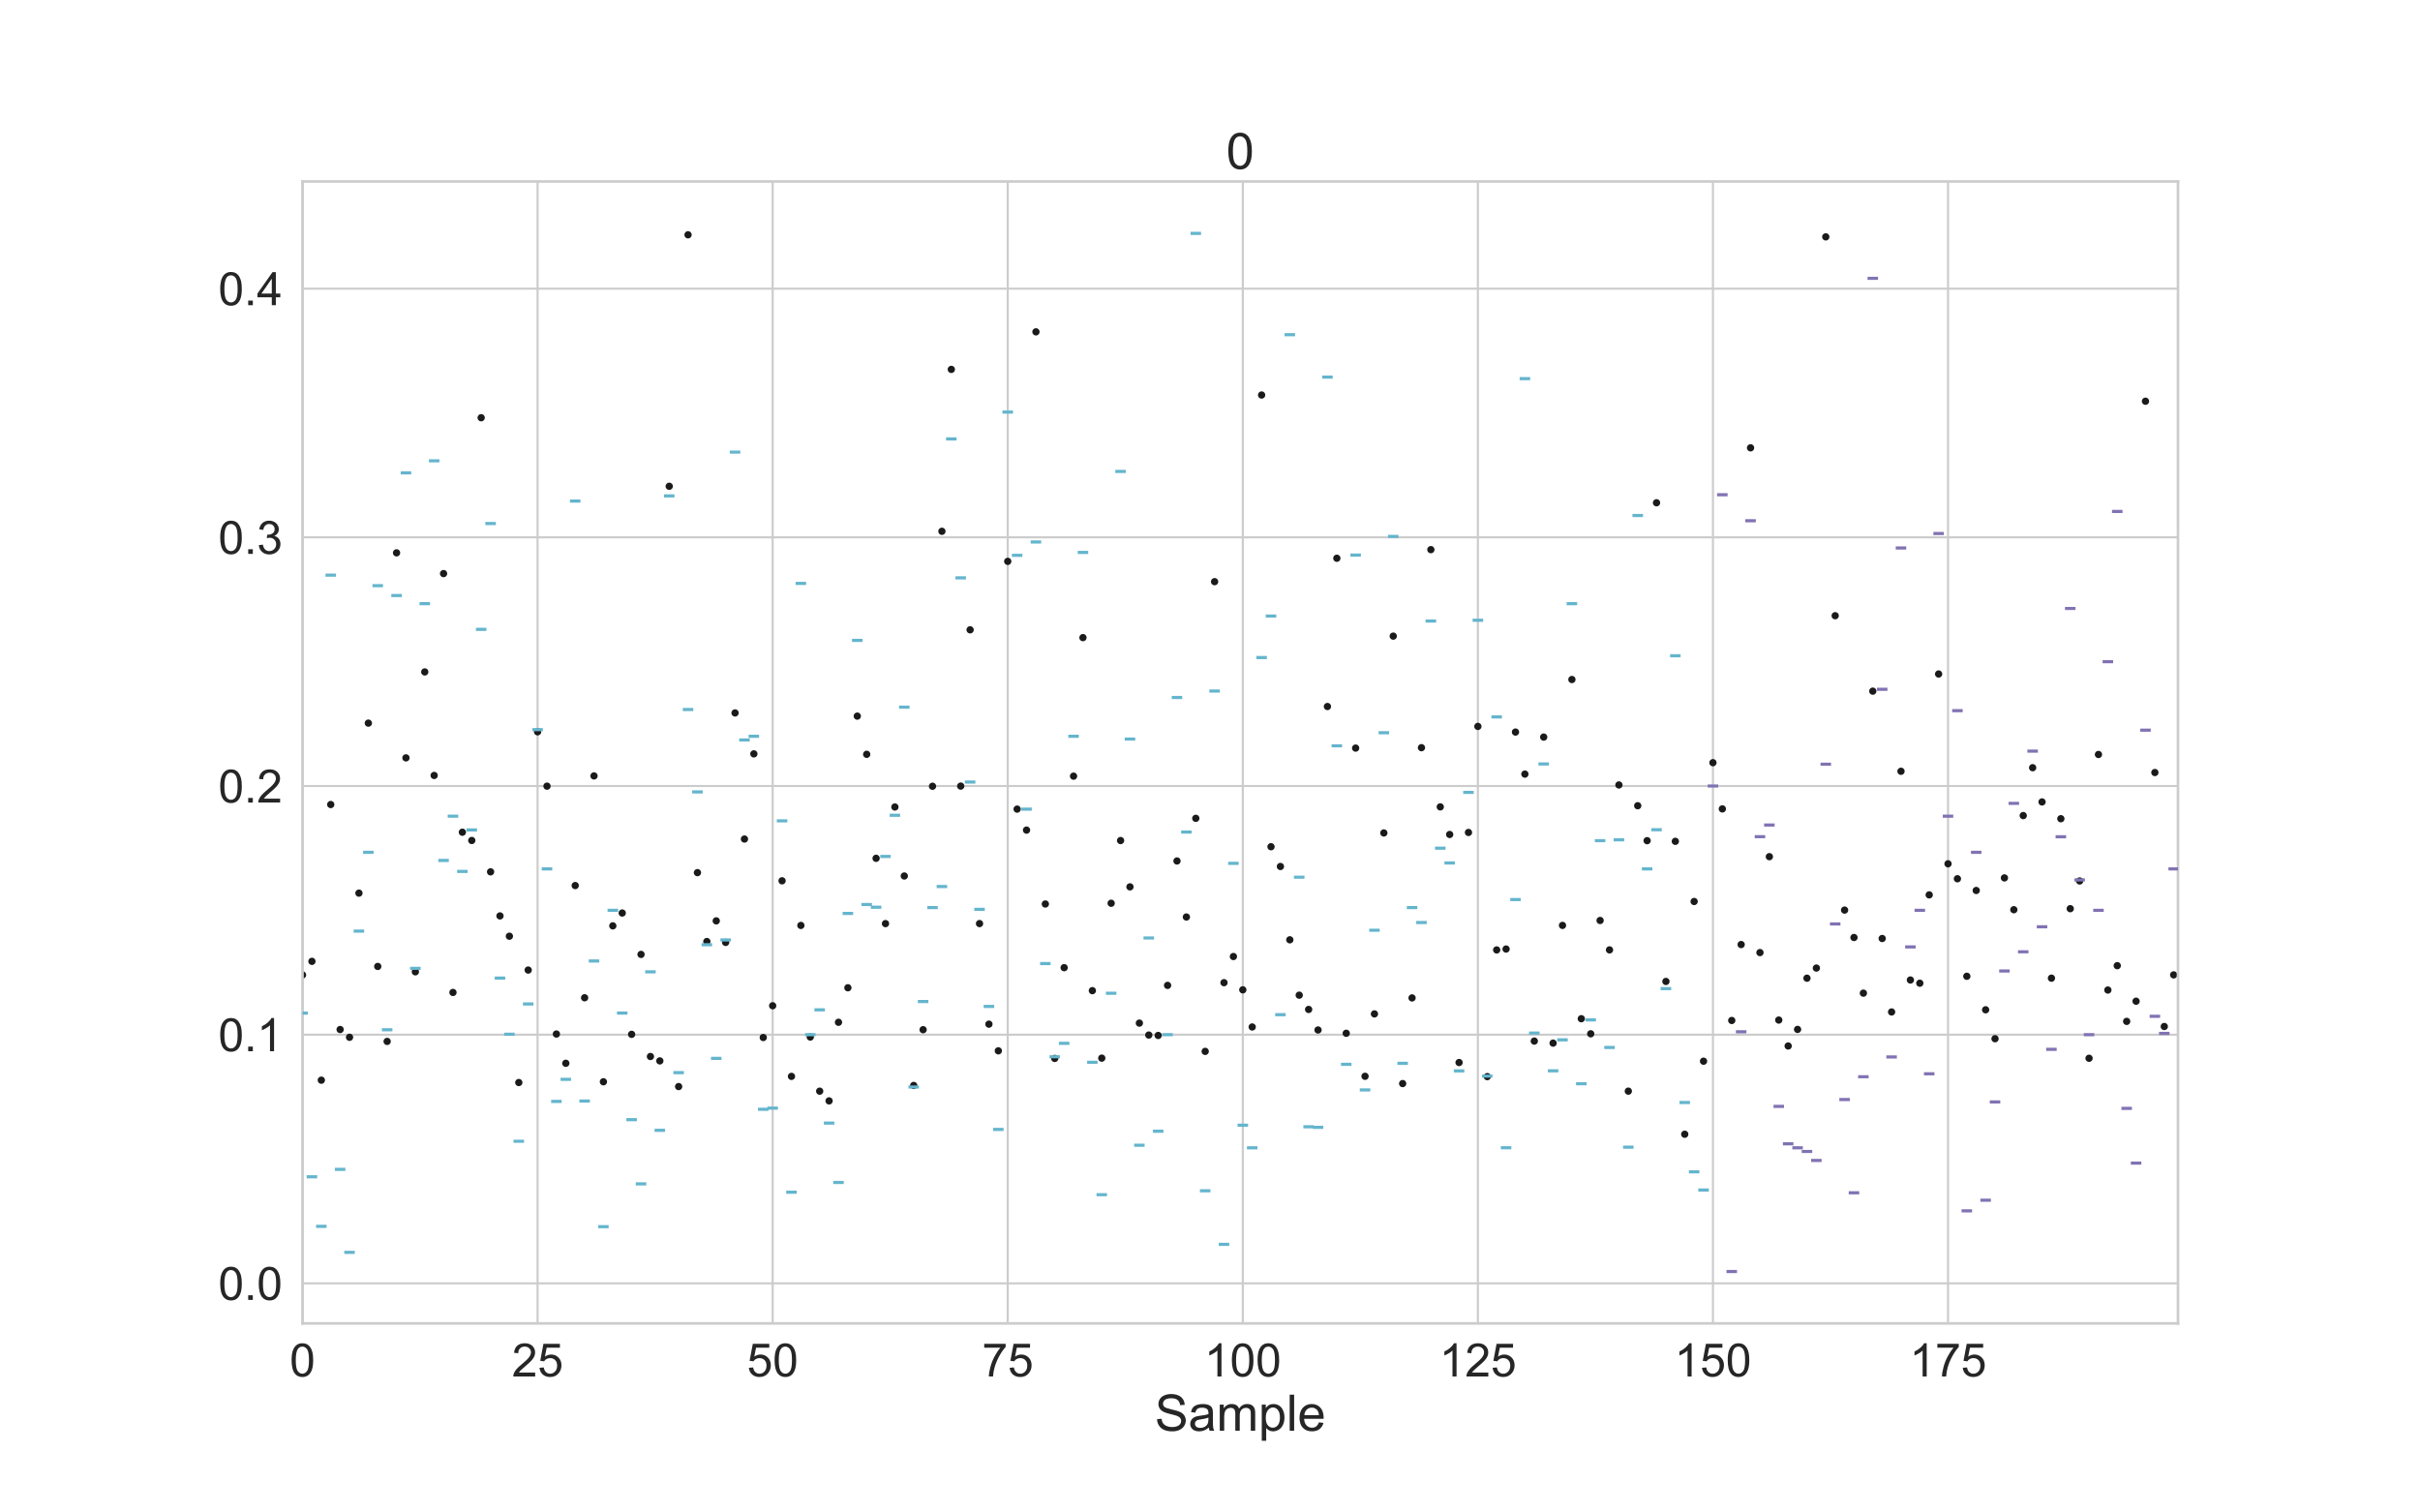<?xml version="1.0" encoding="utf-8" standalone="no"?>
<!DOCTYPE svg PUBLIC "-//W3C//DTD SVG 1.1//EN"
  "http://www.w3.org/Graphics/SVG/1.1/DTD/svg11.dtd">
<!-- Created with matplotlib (https://matplotlib.org/) -->
<svg height="720pt" version="1.1" viewBox="0 0 1152 720" width="1152pt" xmlns="http://www.w3.org/2000/svg" xmlns:xlink="http://www.w3.org/1999/xlink">
 <defs>
  <style type="text/css">
*{stroke-linecap:butt;stroke-linejoin:round;}
  </style>
 </defs>
 <g id="figure_1">
  <g id="patch_1">
   <path d="M 0 720 
L 1152 720 
L 1152 0 
L 0 0 
z
" style="fill:#ffffff;"/>
  </g>
  <g id="axes_1">
   <g id="patch_2">
    <path d="M 144 630 
L 1036.8 630 
L 1036.8 86.4 
L 144 86.4 
z
" style="fill:#ffffff;"/>
   </g>
   <g id="matplotlib.axis_1">
    <g id="xtick_1">
     <g id="line2d_1">
      <path clip-path="url(#pdba4b8b836)" d="M 144.013 630 
L 144.013 86.4 
" style="fill:none;stroke:#cccccc;stroke-linecap:round;"/>
     </g>
     <g id="text_1">
      <!-- 0 -->
      <defs>
       <path d="M 4.156 35.297 
Q 4.156 48 6.766 55.734 
Q 9.375 63.484 14.516 67.672 
Q 19.672 71.875 27.484 71.875 
Q 33.25 71.875 37.594 69.547 
Q 41.938 67.234 44.766 62.859 
Q 47.609 58.5 49.219 52.219 
Q 50.828 45.953 50.828 35.297 
Q 50.828 22.703 48.234 14.969 
Q 45.656 7.234 40.5 3 
Q 35.359 -1.219 27.484 -1.219 
Q 17.141 -1.219 11.234 6.203 
Q 4.156 15.141 4.156 35.297 
z
M 13.188 35.297 
Q 13.188 17.672 17.312 11.828 
Q 21.438 6 27.484 6 
Q 33.547 6 37.672 11.859 
Q 41.797 17.719 41.797 35.297 
Q 41.797 52.984 37.672 58.781 
Q 33.547 64.594 27.391 64.594 
Q 21.344 64.594 17.719 59.469 
Q 13.188 52.938 13.188 35.297 
z
" id="ArialMT-48"/>
      </defs>
      <g style="fill:#262626;" transform="translate(137.896 655.247)scale(0.22 -0.22)">
       <use xlink:href="#ArialMT-48"/>
      </g>
     </g>
    </g>
    <g id="xtick_2">
     <g id="line2d_2">
      <path clip-path="url(#pdba4b8b836)" d="M 255.914 630 
L 255.914 86.4 
" style="fill:none;stroke:#cccccc;stroke-linecap:round;"/>
     </g>
     <g id="text_2">
      <!-- 25 -->
      <defs>
       <path d="M 50.344 8.453 
L 50.344 0 
L 3.031 0 
Q 2.938 3.172 4.047 6.109 
Q 5.859 10.938 9.828 15.625 
Q 13.812 20.312 21.344 26.469 
Q 33.016 36.031 37.109 41.625 
Q 41.219 47.219 41.219 52.203 
Q 41.219 57.422 37.469 61 
Q 33.734 64.594 27.734 64.594 
Q 21.391 64.594 17.578 60.781 
Q 13.766 56.984 13.719 50.25 
L 4.688 51.172 
Q 5.609 61.281 11.656 66.578 
Q 17.719 71.875 27.938 71.875 
Q 38.234 71.875 44.234 66.156 
Q 50.25 60.453 50.25 52 
Q 50.25 47.703 48.484 43.547 
Q 46.734 39.406 42.656 34.812 
Q 38.578 30.219 29.109 22.219 
Q 21.188 15.578 18.938 13.203 
Q 16.703 10.844 15.234 8.453 
z
" id="ArialMT-50"/>
       <path d="M 4.156 18.75 
L 13.375 19.531 
Q 14.406 12.797 18.141 9.391 
Q 21.875 6 27.156 6 
Q 33.5 6 37.891 10.781 
Q 42.281 15.578 42.281 23.484 
Q 42.281 31 38.062 35.344 
Q 33.844 39.703 27 39.703 
Q 22.75 39.703 19.328 37.766 
Q 15.922 35.844 13.969 32.766 
L 5.719 33.844 
L 12.641 70.609 
L 48.25 70.609 
L 48.25 62.203 
L 19.672 62.203 
L 15.828 42.969 
Q 22.266 47.469 29.344 47.469 
Q 38.719 47.469 45.156 40.969 
Q 51.609 34.469 51.609 24.266 
Q 51.609 14.547 45.953 7.469 
Q 39.062 -1.219 27.156 -1.219 
Q 17.391 -1.219 11.203 4.25 
Q 5.031 9.719 4.156 18.75 
z
" id="ArialMT-53"/>
      </defs>
      <g style="fill:#262626;" transform="translate(243.68 655.247)scale(0.22 -0.22)">
       <use xlink:href="#ArialMT-50"/>
       <use x="55.615" xlink:href="#ArialMT-53"/>
      </g>
     </g>
    </g>
    <g id="xtick_3">
     <g id="line2d_3">
      <path clip-path="url(#pdba4b8b836)" d="M 367.815 630 
L 367.815 86.4 
" style="fill:none;stroke:#cccccc;stroke-linecap:round;"/>
     </g>
     <g id="text_3">
      <!-- 50 -->
      <g style="fill:#262626;" transform="translate(355.581 655.247)scale(0.22 -0.22)">
       <use xlink:href="#ArialMT-53"/>
       <use x="55.615" xlink:href="#ArialMT-48"/>
      </g>
     </g>
    </g>
    <g id="xtick_4">
     <g id="line2d_4">
      <path clip-path="url(#pdba4b8b836)" d="M 479.716 630 
L 479.716 86.4 
" style="fill:none;stroke:#cccccc;stroke-linecap:round;"/>
     </g>
     <g id="text_4">
      <!-- 75 -->
      <defs>
       <path d="M 4.734 62.203 
L 4.734 70.656 
L 51.078 70.656 
L 51.078 63.812 
Q 44.234 56.547 37.516 44.484 
Q 30.812 32.422 27.156 19.672 
Q 24.516 10.688 23.781 0 
L 14.75 0 
Q 14.891 8.453 18.062 20.406 
Q 21.234 32.375 27.172 43.484 
Q 33.109 54.594 39.797 62.203 
z
" id="ArialMT-55"/>
      </defs>
      <g style="fill:#262626;" transform="translate(467.482 655.247)scale(0.22 -0.22)">
       <use xlink:href="#ArialMT-55"/>
       <use x="55.615" xlink:href="#ArialMT-53"/>
      </g>
     </g>
    </g>
    <g id="xtick_5">
     <g id="line2d_5">
      <path clip-path="url(#pdba4b8b836)" d="M 591.617 630 
L 591.617 86.4 
" style="fill:none;stroke:#cccccc;stroke-linecap:round;"/>
     </g>
     <g id="text_5">
      <!-- 100 -->
      <defs>
       <path d="M 37.25 0 
L 28.469 0 
L 28.469 56 
Q 25.297 52.984 20.141 49.953 
Q 14.984 46.922 10.891 45.406 
L 10.891 53.906 
Q 18.266 57.375 23.781 62.297 
Q 29.297 67.234 31.594 71.875 
L 37.25 71.875 
z
" id="ArialMT-49"/>
      </defs>
      <g style="fill:#262626;" transform="translate(573.266 655.247)scale(0.22 -0.22)">
       <use xlink:href="#ArialMT-49"/>
       <use x="55.615" xlink:href="#ArialMT-48"/>
       <use x="111.23" xlink:href="#ArialMT-48"/>
      </g>
     </g>
    </g>
    <g id="xtick_6">
     <g id="line2d_6">
      <path clip-path="url(#pdba4b8b836)" d="M 703.518 630 
L 703.518 86.4 
" style="fill:none;stroke:#cccccc;stroke-linecap:round;"/>
     </g>
     <g id="text_6">
      <!-- 125 -->
      <g style="fill:#262626;" transform="translate(685.167 655.247)scale(0.22 -0.22)">
       <use xlink:href="#ArialMT-49"/>
       <use x="55.615" xlink:href="#ArialMT-50"/>
       <use x="111.23" xlink:href="#ArialMT-53"/>
      </g>
     </g>
    </g>
    <g id="xtick_7">
     <g id="line2d_7">
      <path clip-path="url(#pdba4b8b836)" d="M 815.419 630 
L 815.419 86.4 
" style="fill:none;stroke:#cccccc;stroke-linecap:round;"/>
     </g>
     <g id="text_7">
      <!-- 150 -->
      <g style="fill:#262626;" transform="translate(797.068 655.247)scale(0.22 -0.22)">
       <use xlink:href="#ArialMT-49"/>
       <use x="55.615" xlink:href="#ArialMT-53"/>
       <use x="111.23" xlink:href="#ArialMT-48"/>
      </g>
     </g>
    </g>
    <g id="xtick_8">
     <g id="line2d_8">
      <path clip-path="url(#pdba4b8b836)" d="M 927.321 630 
L 927.321 86.4 
" style="fill:none;stroke:#cccccc;stroke-linecap:round;"/>
     </g>
     <g id="text_8">
      <!-- 175 -->
      <g style="fill:#262626;" transform="translate(908.969 655.247)scale(0.22 -0.22)">
       <use xlink:href="#ArialMT-49"/>
       <use x="55.615" xlink:href="#ArialMT-55"/>
       <use x="111.23" xlink:href="#ArialMT-53"/>
      </g>
     </g>
    </g>
    <g id="text_9">
     <!-- Sample -->
     <defs>
      <path d="M 4.5 23 
L 13.422 23.781 
Q 14.062 18.406 16.375 14.969 
Q 18.703 11.531 23.578 9.406 
Q 28.469 7.281 34.578 7.281 
Q 39.984 7.281 44.141 8.891 
Q 48.297 10.5 50.312 13.297 
Q 52.344 16.109 52.344 19.438 
Q 52.344 22.797 50.391 25.312 
Q 48.438 27.828 43.953 29.547 
Q 41.062 30.672 31.203 33.031 
Q 21.344 35.406 17.391 37.5 
Q 12.25 40.188 9.734 44.156 
Q 7.234 48.141 7.234 53.078 
Q 7.234 58.5 10.297 63.203 
Q 13.375 67.922 19.281 70.359 
Q 25.203 72.797 32.422 72.797 
Q 40.375 72.797 46.453 70.234 
Q 52.547 67.672 55.812 62.688 
Q 59.078 57.719 59.328 51.422 
L 50.25 50.734 
Q 49.516 57.516 45.281 60.984 
Q 41.062 64.453 32.812 64.453 
Q 24.219 64.453 20.281 61.297 
Q 16.359 58.156 16.359 53.719 
Q 16.359 49.859 19.141 47.359 
Q 21.875 44.875 33.422 42.266 
Q 44.969 39.656 49.266 37.703 
Q 55.516 34.812 58.484 30.391 
Q 61.469 25.984 61.469 20.219 
Q 61.469 14.5 58.203 9.438 
Q 54.938 4.391 48.797 1.578 
Q 42.672 -1.219 35.016 -1.219 
Q 25.297 -1.219 18.719 1.609 
Q 12.156 4.438 8.422 10.125 
Q 4.688 15.828 4.5 23 
z
" id="ArialMT-83"/>
      <path d="M 40.438 6.391 
Q 35.547 2.25 31.031 0.531 
Q 26.516 -1.172 21.344 -1.172 
Q 12.797 -1.172 8.203 3 
Q 3.609 7.172 3.609 13.672 
Q 3.609 17.484 5.344 20.625 
Q 7.078 23.781 9.891 25.688 
Q 12.703 27.594 16.219 28.562 
Q 18.797 29.25 24.031 29.891 
Q 34.672 31.156 39.703 32.906 
Q 39.75 34.719 39.75 35.203 
Q 39.75 40.578 37.25 42.781 
Q 33.891 45.75 27.25 45.75 
Q 21.047 45.75 18.094 43.578 
Q 15.141 41.406 13.719 35.891 
L 5.125 37.062 
Q 6.297 42.578 8.984 45.969 
Q 11.672 49.359 16.75 51.188 
Q 21.828 53.031 28.516 53.031 
Q 35.156 53.031 39.297 51.469 
Q 43.453 49.906 45.406 47.531 
Q 47.359 45.172 48.141 41.547 
Q 48.578 39.312 48.578 33.453 
L 48.578 21.734 
Q 48.578 9.469 49.141 6.219 
Q 49.703 2.984 51.375 0 
L 42.188 0 
Q 40.828 2.734 40.438 6.391 
z
M 39.703 26.031 
Q 34.906 24.078 25.344 22.703 
Q 19.922 21.922 17.672 20.938 
Q 15.438 19.969 14.203 18.094 
Q 12.984 16.219 12.984 13.922 
Q 12.984 10.406 15.641 8.062 
Q 18.312 5.719 23.438 5.719 
Q 28.516 5.719 32.469 7.938 
Q 36.422 10.156 38.281 14.016 
Q 39.703 17 39.703 22.797 
z
" id="ArialMT-97"/>
      <path d="M 6.594 0 
L 6.594 51.859 
L 14.453 51.859 
L 14.453 44.578 
Q 16.891 48.391 20.938 50.703 
Q 25 53.031 30.172 53.031 
Q 35.938 53.031 39.625 50.641 
Q 43.312 48.25 44.828 43.953 
Q 50.984 53.031 60.844 53.031 
Q 68.562 53.031 72.703 48.75 
Q 76.859 44.484 76.859 35.594 
L 76.859 0 
L 68.109 0 
L 68.109 32.672 
Q 68.109 37.938 67.25 40.25 
Q 66.406 42.578 64.156 43.984 
Q 61.922 45.406 58.891 45.406 
Q 53.422 45.406 49.797 41.766 
Q 46.188 38.141 46.188 30.125 
L 46.188 0 
L 37.406 0 
L 37.406 33.688 
Q 37.406 39.547 35.25 42.469 
Q 33.109 45.406 28.219 45.406 
Q 24.516 45.406 21.359 43.453 
Q 18.219 41.5 16.797 37.734 
Q 15.375 33.984 15.375 26.906 
L 15.375 0 
z
" id="ArialMT-109"/>
      <path d="M 6.594 -19.875 
L 6.594 51.859 
L 14.594 51.859 
L 14.594 45.125 
Q 17.438 49.078 21 51.047 
Q 24.562 53.031 29.641 53.031 
Q 36.281 53.031 41.359 49.609 
Q 46.438 46.188 49.016 39.953 
Q 51.609 33.734 51.609 26.312 
Q 51.609 18.359 48.75 11.984 
Q 45.906 5.609 40.453 2.219 
Q 35.016 -1.172 29 -1.172 
Q 24.609 -1.172 21.109 0.688 
Q 17.625 2.547 15.375 5.375 
L 15.375 -19.875 
z
M 14.547 25.641 
Q 14.547 15.625 18.594 10.844 
Q 22.656 6.062 28.422 6.062 
Q 34.281 6.062 38.453 11.016 
Q 42.625 15.969 42.625 26.375 
Q 42.625 36.281 38.547 41.203 
Q 34.469 46.141 28.812 46.141 
Q 23.188 46.141 18.859 40.891 
Q 14.547 35.641 14.547 25.641 
z
" id="ArialMT-112"/>
      <path d="M 6.391 0 
L 6.391 71.578 
L 15.188 71.578 
L 15.188 0 
z
" id="ArialMT-108"/>
      <path d="M 42.094 16.703 
L 51.172 15.578 
Q 49.031 7.625 43.219 3.219 
Q 37.406 -1.172 28.375 -1.172 
Q 17 -1.172 10.328 5.828 
Q 3.656 12.844 3.656 25.484 
Q 3.656 38.578 10.391 45.797 
Q 17.141 53.031 27.875 53.031 
Q 38.281 53.031 44.875 45.953 
Q 51.469 38.875 51.469 26.031 
Q 51.469 25.25 51.422 23.688 
L 12.75 23.688 
Q 13.234 15.141 17.578 10.594 
Q 21.922 6.062 28.422 6.062 
Q 33.25 6.062 36.672 8.594 
Q 40.094 11.141 42.094 16.703 
z
M 13.234 30.906 
L 42.188 30.906 
Q 41.609 37.453 38.875 40.719 
Q 34.672 45.797 27.984 45.797 
Q 21.922 45.797 17.797 41.75 
Q 13.672 37.703 13.234 30.906 
z
" id="ArialMT-101"/>
     </defs>
     <g style="fill:#262626;" transform="translate(549.714 681.091)scale(0.24 -0.24)">
      <use xlink:href="#ArialMT-83"/>
      <use x="66.699" xlink:href="#ArialMT-97"/>
      <use x="122.314" xlink:href="#ArialMT-109"/>
      <use x="205.615" xlink:href="#ArialMT-112"/>
      <use x="261.23" xlink:href="#ArialMT-108"/>
      <use x="283.447" xlink:href="#ArialMT-101"/>
     </g>
    </g>
   </g>
   <g id="matplotlib.axis_2">
    <g id="ytick_1">
     <g id="line2d_9">
      <path clip-path="url(#pdba4b8b836)" d="M 144 610.928 
L 1036.8 610.928 
" style="fill:none;stroke:#cccccc;stroke-linecap:round;"/>
     </g>
     <g id="text_10">
      <!-- 0.0 -->
      <defs>
       <path d="M 9.078 0 
L 9.078 10.016 
L 19.094 10.016 
L 19.094 0 
z
" id="ArialMT-46"/>
      </defs>
      <g style="fill:#262626;" transform="translate(103.92 618.802)scale(0.22 -0.22)">
       <use xlink:href="#ArialMT-48"/>
       <use x="55.615" xlink:href="#ArialMT-46"/>
       <use x="83.398" xlink:href="#ArialMT-48"/>
      </g>
     </g>
    </g>
    <g id="ytick_2">
     <g id="line2d_10">
      <path clip-path="url(#pdba4b8b836)" d="M 144 492.55 
L 1036.8 492.55 
" style="fill:none;stroke:#cccccc;stroke-linecap:round;"/>
     </g>
     <g id="text_11">
      <!-- 0.1 -->
      <g style="fill:#262626;" transform="translate(103.92 500.423)scale(0.22 -0.22)">
       <use xlink:href="#ArialMT-48"/>
       <use x="55.615" xlink:href="#ArialMT-46"/>
       <use x="83.398" xlink:href="#ArialMT-49"/>
      </g>
     </g>
    </g>
    <g id="ytick_3">
     <g id="line2d_11">
      <path clip-path="url(#pdba4b8b836)" d="M 144 374.172 
L 1036.8 374.172 
" style="fill:none;stroke:#cccccc;stroke-linecap:round;"/>
     </g>
     <g id="text_12">
      <!-- 0.2 -->
      <g style="fill:#262626;" transform="translate(103.92 382.045)scale(0.22 -0.22)">
       <use xlink:href="#ArialMT-48"/>
       <use x="55.615" xlink:href="#ArialMT-46"/>
       <use x="83.398" xlink:href="#ArialMT-50"/>
      </g>
     </g>
    </g>
    <g id="ytick_4">
     <g id="line2d_12">
      <path clip-path="url(#pdba4b8b836)" d="M 144 255.794 
L 1036.8 255.794 
" style="fill:none;stroke:#cccccc;stroke-linecap:round;"/>
     </g>
     <g id="text_13">
      <!-- 0.3 -->
      <defs>
       <path d="M 4.203 18.891 
L 12.984 20.062 
Q 14.5 12.594 18.141 9.297 
Q 21.781 6 27 6 
Q 33.203 6 37.469 10.297 
Q 41.75 14.594 41.75 20.953 
Q 41.75 27 37.797 30.922 
Q 33.844 34.859 27.734 34.859 
Q 25.25 34.859 21.531 33.891 
L 22.516 41.609 
Q 23.391 41.5 23.922 41.5 
Q 29.547 41.5 34.031 44.422 
Q 38.531 47.359 38.531 53.469 
Q 38.531 58.297 35.25 61.469 
Q 31.984 64.656 26.812 64.656 
Q 21.688 64.656 18.266 61.422 
Q 14.844 58.203 13.875 51.766 
L 5.078 53.328 
Q 6.688 62.156 12.391 67.016 
Q 18.109 71.875 26.609 71.875 
Q 32.469 71.875 37.391 69.359 
Q 42.328 66.844 44.938 62.5 
Q 47.562 58.156 47.562 53.266 
Q 47.562 48.641 45.062 44.828 
Q 42.578 41.016 37.703 38.766 
Q 44.047 37.312 47.562 32.688 
Q 51.078 28.078 51.078 21.141 
Q 51.078 11.766 44.234 5.25 
Q 37.406 -1.266 26.953 -1.266 
Q 17.531 -1.266 11.297 4.344 
Q 5.078 9.969 4.203 18.891 
z
" id="ArialMT-51"/>
      </defs>
      <g style="fill:#262626;" transform="translate(103.92 263.667)scale(0.22 -0.22)">
       <use xlink:href="#ArialMT-48"/>
       <use x="55.615" xlink:href="#ArialMT-46"/>
       <use x="83.398" xlink:href="#ArialMT-51"/>
      </g>
     </g>
    </g>
    <g id="ytick_5">
     <g id="line2d_13">
      <path clip-path="url(#pdba4b8b836)" d="M 144 137.415 
L 1036.8 137.415 
" style="fill:none;stroke:#cccccc;stroke-linecap:round;"/>
     </g>
     <g id="text_14">
      <!-- 0.4 -->
      <defs>
       <path d="M 32.328 0 
L 32.328 17.141 
L 1.266 17.141 
L 1.266 25.203 
L 33.938 71.578 
L 41.109 71.578 
L 41.109 25.203 
L 50.781 25.203 
L 50.781 17.141 
L 41.109 17.141 
L 41.109 0 
z
M 32.328 25.203 
L 32.328 57.469 
L 9.906 25.203 
z
" id="ArialMT-52"/>
      </defs>
      <g style="fill:#262626;" transform="translate(103.92 145.289)scale(0.22 -0.22)">
       <use xlink:href="#ArialMT-48"/>
       <use x="55.615" xlink:href="#ArialMT-46"/>
       <use x="83.398" xlink:href="#ArialMT-52"/>
      </g>
     </g>
    </g>
   </g>
   <g id="line2d_14">
    <defs>
     <path d="M 0 1.25 
C 0.332 1.25 0.649 1.118 0.884 0.884 
C 1.118 0.649 1.25 0.332 1.25 0 
C 1.25 -0.332 1.118 -0.649 0.884 -0.884 
C 0.649 -1.118 0.332 -1.25 0 -1.25 
C -0.332 -1.25 -0.649 -1.118 -0.884 -0.884 
C -1.118 -0.649 -1.25 -0.332 -1.25 0 
C -1.25 0.332 -1.118 0.649 -0.884 0.884 
C -0.649 1.118 -0.332 1.25 0 1.25 
z
" id="mfeec830538" style="stroke:#1a1a1a;"/>
    </defs>
    <g clip-path="url(#pdba4b8b836)">
     <use style="fill:#1a1a1a;stroke:#1a1a1a;" x="144.013" xlink:href="#mfeec830538" y="464.104"/>
     <use style="fill:#1a1a1a;stroke:#1a1a1a;" x="148.489" xlink:href="#mfeec830538" y="457.636"/>
     <use style="fill:#1a1a1a;stroke:#1a1a1a;" x="152.965" xlink:href="#mfeec830538" y="514.207"/>
     <use style="fill:#1a1a1a;stroke:#1a1a1a;" x="157.441" xlink:href="#mfeec830538" y="382.988"/>
     <use style="fill:#1a1a1a;stroke:#1a1a1a;" x="161.917" xlink:href="#mfeec830538" y="490.092"/>
     <use style="fill:#1a1a1a;stroke:#1a1a1a;" x="166.393" xlink:href="#mfeec830538" y="493.788"/>
     <use style="fill:#1a1a1a;stroke:#1a1a1a;" x="170.869" xlink:href="#mfeec830538" y="425.164"/>
     <use style="fill:#1a1a1a;stroke:#1a1a1a;" x="175.345" xlink:href="#mfeec830538" y="344.239"/>
     <use style="fill:#1a1a1a;stroke:#1a1a1a;" x="179.821" xlink:href="#mfeec830538" y="460.061"/>
     <use style="fill:#1a1a1a;stroke:#1a1a1a;" x="184.297" xlink:href="#mfeec830538" y="495.754"/>
     <use style="fill:#1a1a1a;stroke:#1a1a1a;" x="188.773" xlink:href="#mfeec830538" y="263.175"/>
     <use style="fill:#1a1a1a;stroke:#1a1a1a;" x="193.249" xlink:href="#mfeec830538" y="360.772"/>
     <use style="fill:#1a1a1a;stroke:#1a1a1a;" x="197.725" xlink:href="#mfeec830538" y="462.617"/>
     <use style="fill:#1a1a1a;stroke:#1a1a1a;" x="202.201" xlink:href="#mfeec830538" y="319.862"/>
     <use style="fill:#1a1a1a;stroke:#1a1a1a;" x="206.677" xlink:href="#mfeec830538" y="369.143"/>
     <use style="fill:#1a1a1a;stroke:#1a1a1a;" x="211.153" xlink:href="#mfeec830538" y="273.05"/>
     <use style="fill:#1a1a1a;stroke:#1a1a1a;" x="215.629" xlink:href="#mfeec830538" y="472.445"/>
     <use style="fill:#1a1a1a;stroke:#1a1a1a;" x="220.105" xlink:href="#mfeec830538" y="396.171"/>
     <use style="fill:#1a1a1a;stroke:#1a1a1a;" x="224.581" xlink:href="#mfeec830538" y="400.104"/>
     <use style="fill:#1a1a1a;stroke:#1a1a1a;" x="229.057" xlink:href="#mfeec830538" y="198.858"/>
     <use style="fill:#1a1a1a;stroke:#1a1a1a;" x="233.533" xlink:href="#mfeec830538" y="415.032"/>
     <use style="fill:#1a1a1a;stroke:#1a1a1a;" x="238.009" xlink:href="#mfeec830538" y="436.008"/>
     <use style="fill:#1a1a1a;stroke:#1a1a1a;" x="242.486" xlink:href="#mfeec830538" y="445.668"/>
     <use style="fill:#1a1a1a;stroke:#1a1a1a;" x="246.962" xlink:href="#mfeec830538" y="515.325"/>
     <use style="fill:#1a1a1a;stroke:#1a1a1a;" x="251.438" xlink:href="#mfeec830538" y="461.785"/>
     <use style="fill:#1a1a1a;stroke:#1a1a1a;" x="255.914" xlink:href="#mfeec830538" y="348.372"/>
     <use style="fill:#1a1a1a;stroke:#1a1a1a;" x="260.39" xlink:href="#mfeec830538" y="374.24"/>
     <use style="fill:#1a1a1a;stroke:#1a1a1a;" x="264.866" xlink:href="#mfeec830538" y="492.238"/>
     <use style="fill:#1a1a1a;stroke:#1a1a1a;" x="269.342" xlink:href="#mfeec830538" y="506.162"/>
     <use style="fill:#1a1a1a;stroke:#1a1a1a;" x="273.818" xlink:href="#mfeec830538" y="421.562"/>
     <use style="fill:#1a1a1a;stroke:#1a1a1a;" x="278.294" xlink:href="#mfeec830538" y="474.975"/>
     <use style="fill:#1a1a1a;stroke:#1a1a1a;" x="282.77" xlink:href="#mfeec830538" y="369.369"/>
     <use style="fill:#1a1a1a;stroke:#1a1a1a;" x="287.246" xlink:href="#mfeec830538" y="514.965"/>
     <use style="fill:#1a1a1a;stroke:#1a1a1a;" x="291.722" xlink:href="#mfeec830538" y="440.741"/>
     <use style="fill:#1a1a1a;stroke:#1a1a1a;" x="296.198" xlink:href="#mfeec830538" y="434.633"/>
     <use style="fill:#1a1a1a;stroke:#1a1a1a;" x="300.674" xlink:href="#mfeec830538" y="492.386"/>
     <use style="fill:#1a1a1a;stroke:#1a1a1a;" x="305.15" xlink:href="#mfeec830538" y="454.334"/>
     <use style="fill:#1a1a1a;stroke:#1a1a1a;" x="309.626" xlink:href="#mfeec830538" y="502.932"/>
     <use style="fill:#1a1a1a;stroke:#1a1a1a;" x="314.102" xlink:href="#mfeec830538" y="505.026"/>
     <use style="fill:#1a1a1a;stroke:#1a1a1a;" x="318.578" xlink:href="#mfeec830538" y="231.485"/>
     <use style="fill:#1a1a1a;stroke:#1a1a1a;" x="323.054" xlink:href="#mfeec830538" y="517.25"/>
     <use style="fill:#1a1a1a;stroke:#1a1a1a;" x="327.53" xlink:href="#mfeec830538" y="111.776"/>
     <use style="fill:#1a1a1a;stroke:#1a1a1a;" x="332.006" xlink:href="#mfeec830538" y="415.406"/>
     <use style="fill:#1a1a1a;stroke:#1a1a1a;" x="336.483" xlink:href="#mfeec830538" y="448.204"/>
     <use style="fill:#1a1a1a;stroke:#1a1a1a;" x="340.959" xlink:href="#mfeec830538" y="438.364"/>
     <use style="fill:#1a1a1a;stroke:#1a1a1a;" x="345.435" xlink:href="#mfeec830538" y="448.619"/>
     <use style="fill:#1a1a1a;stroke:#1a1a1a;" x="349.911" xlink:href="#mfeec830538" y="339.387"/>
     <use style="fill:#1a1a1a;stroke:#1a1a1a;" x="354.387" xlink:href="#mfeec830538" y="399.412"/>
     <use style="fill:#1a1a1a;stroke:#1a1a1a;" x="358.863" xlink:href="#mfeec830538" y="358.872"/>
     <use style="fill:#1a1a1a;stroke:#1a1a1a;" x="363.339" xlink:href="#mfeec830538" y="493.899"/>
     <use style="fill:#1a1a1a;stroke:#1a1a1a;" x="367.815" xlink:href="#mfeec830538" y="478.778"/>
     <use style="fill:#1a1a1a;stroke:#1a1a1a;" x="372.291" xlink:href="#mfeec830538" y="419.292"/>
     <use style="fill:#1a1a1a;stroke:#1a1a1a;" x="376.767" xlink:href="#mfeec830538" y="512.399"/>
     <use style="fill:#1a1a1a;stroke:#1a1a1a;" x="381.243" xlink:href="#mfeec830538" y="440.545"/>
     <use style="fill:#1a1a1a;stroke:#1a1a1a;" x="385.719" xlink:href="#mfeec830538" y="493.67"/>
     <use style="fill:#1a1a1a;stroke:#1a1a1a;" x="390.195" xlink:href="#mfeec830538" y="519.432"/>
     <use style="fill:#1a1a1a;stroke:#1a1a1a;" x="394.671" xlink:href="#mfeec830538" y="524.068"/>
     <use style="fill:#1a1a1a;stroke:#1a1a1a;" x="399.147" xlink:href="#mfeec830538" y="486.65"/>
     <use style="fill:#1a1a1a;stroke:#1a1a1a;" x="403.623" xlink:href="#mfeec830538" y="470.216"/>
     <use style="fill:#1a1a1a;stroke:#1a1a1a;" x="408.099" xlink:href="#mfeec830538" y="340.902"/>
     <use style="fill:#1a1a1a;stroke:#1a1a1a;" x="412.575" xlink:href="#mfeec830538" y="359.083"/>
     <use style="fill:#1a1a1a;stroke:#1a1a1a;" x="417.051" xlink:href="#mfeec830538" y="408.581"/>
     <use style="fill:#1a1a1a;stroke:#1a1a1a;" x="421.527" xlink:href="#mfeec830538" y="439.674"/>
     <use style="fill:#1a1a1a;stroke:#1a1a1a;" x="426.003" xlink:href="#mfeec830538" y="384.163"/>
     <use style="fill:#1a1a1a;stroke:#1a1a1a;" x="430.479" xlink:href="#mfeec830538" y="417.006"/>
     <use style="fill:#1a1a1a;stroke:#1a1a1a;" x="434.956" xlink:href="#mfeec830538" y="516.715"/>
     <use style="fill:#1a1a1a;stroke:#1a1a1a;" x="439.432" xlink:href="#mfeec830538" y="490.177"/>
     <use style="fill:#1a1a1a;stroke:#1a1a1a;" x="443.908" xlink:href="#mfeec830538" y="374.288"/>
     <use style="fill:#1a1a1a;stroke:#1a1a1a;" x="448.384" xlink:href="#mfeec830538" y="252.917"/>
     <use style="fill:#1a1a1a;stroke:#1a1a1a;" x="452.86" xlink:href="#mfeec830538" y="175.845"/>
     <use style="fill:#1a1a1a;stroke:#1a1a1a;" x="457.336" xlink:href="#mfeec830538" y="374.211"/>
     <use style="fill:#1a1a1a;stroke:#1a1a1a;" x="461.812" xlink:href="#mfeec830538" y="299.818"/>
     <use style="fill:#1a1a1a;stroke:#1a1a1a;" x="466.288" xlink:href="#mfeec830538" y="439.661"/>
     <use style="fill:#1a1a1a;stroke:#1a1a1a;" x="470.764" xlink:href="#mfeec830538" y="487.537"/>
     <use style="fill:#1a1a1a;stroke:#1a1a1a;" x="475.24" xlink:href="#mfeec830538" y="500.235"/>
     <use style="fill:#1a1a1a;stroke:#1a1a1a;" x="479.716" xlink:href="#mfeec830538" y="267.228"/>
     <use style="fill:#1a1a1a;stroke:#1a1a1a;" x="484.192" xlink:href="#mfeec830538" y="385.17"/>
     <use style="fill:#1a1a1a;stroke:#1a1a1a;" x="488.668" xlink:href="#mfeec830538" y="395.165"/>
     <use style="fill:#1a1a1a;stroke:#1a1a1a;" x="493.144" xlink:href="#mfeec830538" y="157.97"/>
     <use style="fill:#1a1a1a;stroke:#1a1a1a;" x="497.62" xlink:href="#mfeec830538" y="430.337"/>
     <use style="fill:#1a1a1a;stroke:#1a1a1a;" x="502.096" xlink:href="#mfeec830538" y="503.856"/>
     <use style="fill:#1a1a1a;stroke:#1a1a1a;" x="506.572" xlink:href="#mfeec830538" y="460.647"/>
     <use style="fill:#1a1a1a;stroke:#1a1a1a;" x="511.048" xlink:href="#mfeec830538" y="369.484"/>
     <use style="fill:#1a1a1a;stroke:#1a1a1a;" x="515.524" xlink:href="#mfeec830538" y="303.532"/>
     <use style="fill:#1a1a1a;stroke:#1a1a1a;" x="520" xlink:href="#mfeec830538" y="471.585"/>
     <use style="fill:#1a1a1a;stroke:#1a1a1a;" x="524.476" xlink:href="#mfeec830538" y="503.713"/>
     <use style="fill:#1a1a1a;stroke:#1a1a1a;" x="528.952" xlink:href="#mfeec830538" y="429.984"/>
     <use style="fill:#1a1a1a;stroke:#1a1a1a;" x="533.429" xlink:href="#mfeec830538" y="400.135"/>
     <use style="fill:#1a1a1a;stroke:#1a1a1a;" x="537.905" xlink:href="#mfeec830538" y="422.179"/>
     <use style="fill:#1a1a1a;stroke:#1a1a1a;" x="542.381" xlink:href="#mfeec830538" y="487.044"/>
     <use style="fill:#1a1a1a;stroke:#1a1a1a;" x="546.857" xlink:href="#mfeec830538" y="492.722"/>
     <use style="fill:#1a1a1a;stroke:#1a1a1a;" x="551.333" xlink:href="#mfeec830538" y="492.918"/>
     <use style="fill:#1a1a1a;stroke:#1a1a1a;" x="555.809" xlink:href="#mfeec830538" y="469.081"/>
     <use style="fill:#1a1a1a;stroke:#1a1a1a;" x="560.285" xlink:href="#mfeec830538" y="409.859"/>
     <use style="fill:#1a1a1a;stroke:#1a1a1a;" x="564.761" xlink:href="#mfeec830538" y="436.533"/>
     <use style="fill:#1a1a1a;stroke:#1a1a1a;" x="569.237" xlink:href="#mfeec830538" y="389.555"/>
     <use style="fill:#1a1a1a;stroke:#1a1a1a;" x="573.713" xlink:href="#mfeec830538" y="500.499"/>
     <use style="fill:#1a1a1a;stroke:#1a1a1a;" x="578.189" xlink:href="#mfeec830538" y="276.893"/>
     <use style="fill:#1a1a1a;stroke:#1a1a1a;" x="582.665" xlink:href="#mfeec830538" y="467.794"/>
     <use style="fill:#1a1a1a;stroke:#1a1a1a;" x="587.141" xlink:href="#mfeec830538" y="455.345"/>
     <use style="fill:#1a1a1a;stroke:#1a1a1a;" x="591.617" xlink:href="#mfeec830538" y="471.199"/>
     <use style="fill:#1a1a1a;stroke:#1a1a1a;" x="596.093" xlink:href="#mfeec830538" y="488.883"/>
     <use style="fill:#1a1a1a;stroke:#1a1a1a;" x="600.569" xlink:href="#mfeec830538" y="188.044"/>
     <use style="fill:#1a1a1a;stroke:#1a1a1a;" x="605.045" xlink:href="#mfeec830538" y="403.068"/>
     <use style="fill:#1a1a1a;stroke:#1a1a1a;" x="609.521" xlink:href="#mfeec830538" y="412.48"/>
     <use style="fill:#1a1a1a;stroke:#1a1a1a;" x="613.997" xlink:href="#mfeec830538" y="447.384"/>
     <use style="fill:#1a1a1a;stroke:#1a1a1a;" x="618.473" xlink:href="#mfeec830538" y="473.74"/>
     <use style="fill:#1a1a1a;stroke:#1a1a1a;" x="622.949" xlink:href="#mfeec830538" y="480.535"/>
     <use style="fill:#1a1a1a;stroke:#1a1a1a;" x="627.425" xlink:href="#mfeec830538" y="490.312"/>
     <use style="fill:#1a1a1a;stroke:#1a1a1a;" x="631.902" xlink:href="#mfeec830538" y="336.326"/>
     <use style="fill:#1a1a1a;stroke:#1a1a1a;" x="636.378" xlink:href="#mfeec830538" y="265.748"/>
     <use style="fill:#1a1a1a;stroke:#1a1a1a;" x="640.854" xlink:href="#mfeec830538" y="491.879"/>
     <use style="fill:#1a1a1a;stroke:#1a1a1a;" x="645.33" xlink:href="#mfeec830538" y="356.12"/>
     <use style="fill:#1a1a1a;stroke:#1a1a1a;" x="649.806" xlink:href="#mfeec830538" y="512.361"/>
     <use style="fill:#1a1a1a;stroke:#1a1a1a;" x="654.282" xlink:href="#mfeec830538" y="482.66"/>
     <use style="fill:#1a1a1a;stroke:#1a1a1a;" x="658.758" xlink:href="#mfeec830538" y="396.518"/>
     <use style="fill:#1a1a1a;stroke:#1a1a1a;" x="663.234" xlink:href="#mfeec830538" y="302.822"/>
     <use style="fill:#1a1a1a;stroke:#1a1a1a;" x="667.71" xlink:href="#mfeec830538" y="515.821"/>
     <use style="fill:#1a1a1a;stroke:#1a1a1a;" x="672.186" xlink:href="#mfeec830538" y="475.047"/>
     <use style="fill:#1a1a1a;stroke:#1a1a1a;" x="676.662" xlink:href="#mfeec830538" y="355.925"/>
     <use style="fill:#1a1a1a;stroke:#1a1a1a;" x="681.138" xlink:href="#mfeec830538" y="261.652"/>
     <use style="fill:#1a1a1a;stroke:#1a1a1a;" x="685.614" xlink:href="#mfeec830538" y="384.108"/>
     <use style="fill:#1a1a1a;stroke:#1a1a1a;" x="690.09" xlink:href="#mfeec830538" y="397.246"/>
     <use style="fill:#1a1a1a;stroke:#1a1a1a;" x="694.566" xlink:href="#mfeec830538" y="505.801"/>
     <use style="fill:#1a1a1a;stroke:#1a1a1a;" x="699.042" xlink:href="#mfeec830538" y="396.282"/>
     <use style="fill:#1a1a1a;stroke:#1a1a1a;" x="703.518" xlink:href="#mfeec830538" y="345.795"/>
     <use style="fill:#1a1a1a;stroke:#1a1a1a;" x="707.994" xlink:href="#mfeec830538" y="512.521"/>
     <use style="fill:#1a1a1a;stroke:#1a1a1a;" x="712.47" xlink:href="#mfeec830538" y="452.204"/>
     <use style="fill:#1a1a1a;stroke:#1a1a1a;" x="716.946" xlink:href="#mfeec830538" y="451.778"/>
     <use style="fill:#1a1a1a;stroke:#1a1a1a;" x="721.422" xlink:href="#mfeec830538" y="348.488"/>
     <use style="fill:#1a1a1a;stroke:#1a1a1a;" x="725.898" xlink:href="#mfeec830538" y="368.502"/>
     <use style="fill:#1a1a1a;stroke:#1a1a1a;" x="730.375" xlink:href="#mfeec830538" y="495.593"/>
     <use style="fill:#1a1a1a;stroke:#1a1a1a;" x="734.851" xlink:href="#mfeec830538" y="350.883"/>
     <use style="fill:#1a1a1a;stroke:#1a1a1a;" x="739.327" xlink:href="#mfeec830538" y="496.562"/>
     <use style="fill:#1a1a1a;stroke:#1a1a1a;" x="743.803" xlink:href="#mfeec830538" y="440.527"/>
     <use style="fill:#1a1a1a;stroke:#1a1a1a;" x="748.279" xlink:href="#mfeec830538" y="323.477"/>
     <use style="fill:#1a1a1a;stroke:#1a1a1a;" x="752.755" xlink:href="#mfeec830538" y="484.952"/>
     <use style="fill:#1a1a1a;stroke:#1a1a1a;" x="757.231" xlink:href="#mfeec830538" y="492.124"/>
     <use style="fill:#1a1a1a;stroke:#1a1a1a;" x="761.707" xlink:href="#mfeec830538" y="438.184"/>
     <use style="fill:#1a1a1a;stroke:#1a1a1a;" x="766.183" xlink:href="#mfeec830538" y="452.185"/>
     <use style="fill:#1a1a1a;stroke:#1a1a1a;" x="770.659" xlink:href="#mfeec830538" y="373.666"/>
     <use style="fill:#1a1a1a;stroke:#1a1a1a;" x="775.135" xlink:href="#mfeec830538" y="519.423"/>
     <use style="fill:#1a1a1a;stroke:#1a1a1a;" x="779.611" xlink:href="#mfeec830538" y="383.557"/>
     <use style="fill:#1a1a1a;stroke:#1a1a1a;" x="784.087" xlink:href="#mfeec830538" y="400.194"/>
     <use style="fill:#1a1a1a;stroke:#1a1a1a;" x="788.563" xlink:href="#mfeec830538" y="239.335"/>
     <use style="fill:#1a1a1a;stroke:#1a1a1a;" x="793.039" xlink:href="#mfeec830538" y="467.208"/>
     <use style="fill:#1a1a1a;stroke:#1a1a1a;" x="797.515" xlink:href="#mfeec830538" y="400.503"/>
     <use style="fill:#1a1a1a;stroke:#1a1a1a;" x="801.991" xlink:href="#mfeec830538" y="539.941"/>
     <use style="fill:#1a1a1a;stroke:#1a1a1a;" x="806.467" xlink:href="#mfeec830538" y="429.144"/>
     <use style="fill:#1a1a1a;stroke:#1a1a1a;" x="810.943" xlink:href="#mfeec830538" y="505.169"/>
    </g>
   </g>
   <g id="line2d_15">
    <g clip-path="url(#pdba4b8b836)">
     <use style="fill:#1a1a1a;stroke:#1a1a1a;" x="815.419" xlink:href="#mfeec830538" y="363.066"/>
     <use style="fill:#1a1a1a;stroke:#1a1a1a;" x="819.895" xlink:href="#mfeec830538" y="385.072"/>
     <use style="fill:#1a1a1a;stroke:#1a1a1a;" x="824.371" xlink:href="#mfeec830538" y="485.785"/>
     <use style="fill:#1a1a1a;stroke:#1a1a1a;" x="828.848" xlink:href="#mfeec830538" y="449.642"/>
     <use style="fill:#1a1a1a;stroke:#1a1a1a;" x="833.324" xlink:href="#mfeec830538" y="213.187"/>
     <use style="fill:#1a1a1a;stroke:#1a1a1a;" x="837.8" xlink:href="#mfeec830538" y="453.464"/>
     <use style="fill:#1a1a1a;stroke:#1a1a1a;" x="842.276" xlink:href="#mfeec830538" y="407.805"/>
     <use style="fill:#1a1a1a;stroke:#1a1a1a;" x="846.752" xlink:href="#mfeec830538" y="485.588"/>
     <use style="fill:#1a1a1a;stroke:#1a1a1a;" x="851.228" xlink:href="#mfeec830538" y="497.932"/>
     <use style="fill:#1a1a1a;stroke:#1a1a1a;" x="855.704" xlink:href="#mfeec830538" y="490.038"/>
     <use style="fill:#1a1a1a;stroke:#1a1a1a;" x="860.18" xlink:href="#mfeec830538" y="465.66"/>
     <use style="fill:#1a1a1a;stroke:#1a1a1a;" x="864.656" xlink:href="#mfeec830538" y="460.837"/>
     <use style="fill:#1a1a1a;stroke:#1a1a1a;" x="869.132" xlink:href="#mfeec830538" y="112.763"/>
     <use style="fill:#1a1a1a;stroke:#1a1a1a;" x="873.608" xlink:href="#mfeec830538" y="293.103"/>
     <use style="fill:#1a1a1a;stroke:#1a1a1a;" x="878.084" xlink:href="#mfeec830538" y="433.238"/>
     <use style="fill:#1a1a1a;stroke:#1a1a1a;" x="882.56" xlink:href="#mfeec830538" y="446.288"/>
     <use style="fill:#1a1a1a;stroke:#1a1a1a;" x="887.036" xlink:href="#mfeec830538" y="472.78"/>
     <use style="fill:#1a1a1a;stroke:#1a1a1a;" x="891.512" xlink:href="#mfeec830538" y="329.015"/>
     <use style="fill:#1a1a1a;stroke:#1a1a1a;" x="895.988" xlink:href="#mfeec830538" y="446.764"/>
     <use style="fill:#1a1a1a;stroke:#1a1a1a;" x="900.464" xlink:href="#mfeec830538" y="481.733"/>
     <use style="fill:#1a1a1a;stroke:#1a1a1a;" x="904.94" xlink:href="#mfeec830538" y="367.154"/>
     <use style="fill:#1a1a1a;stroke:#1a1a1a;" x="909.416" xlink:href="#mfeec830538" y="466.52"/>
     <use style="fill:#1a1a1a;stroke:#1a1a1a;" x="913.892" xlink:href="#mfeec830538" y="468.047"/>
     <use style="fill:#1a1a1a;stroke:#1a1a1a;" x="918.368" xlink:href="#mfeec830538" y="425.992"/>
     <use style="fill:#1a1a1a;stroke:#1a1a1a;" x="922.845" xlink:href="#mfeec830538" y="320.852"/>
     <use style="fill:#1a1a1a;stroke:#1a1a1a;" x="927.321" xlink:href="#mfeec830538" y="411.196"/>
     <use style="fill:#1a1a1a;stroke:#1a1a1a;" x="931.797" xlink:href="#mfeec830538" y="418.322"/>
     <use style="fill:#1a1a1a;stroke:#1a1a1a;" x="936.273" xlink:href="#mfeec830538" y="464.744"/>
     <use style="fill:#1a1a1a;stroke:#1a1a1a;" x="940.749" xlink:href="#mfeec830538" y="423.9"/>
     <use style="fill:#1a1a1a;stroke:#1a1a1a;" x="945.225" xlink:href="#mfeec830538" y="480.701"/>
     <use style="fill:#1a1a1a;stroke:#1a1a1a;" x="949.701" xlink:href="#mfeec830538" y="494.467"/>
     <use style="fill:#1a1a1a;stroke:#1a1a1a;" x="954.177" xlink:href="#mfeec830538" y="417.916"/>
     <use style="fill:#1a1a1a;stroke:#1a1a1a;" x="958.653" xlink:href="#mfeec830538" y="433.062"/>
     <use style="fill:#1a1a1a;stroke:#1a1a1a;" x="963.129" xlink:href="#mfeec830538" y="388.252"/>
     <use style="fill:#1a1a1a;stroke:#1a1a1a;" x="967.605" xlink:href="#mfeec830538" y="365.455"/>
     <use style="fill:#1a1a1a;stroke:#1a1a1a;" x="972.081" xlink:href="#mfeec830538" y="381.752"/>
     <use style="fill:#1a1a1a;stroke:#1a1a1a;" x="976.557" xlink:href="#mfeec830538" y="465.65"/>
     <use style="fill:#1a1a1a;stroke:#1a1a1a;" x="981.033" xlink:href="#mfeec830538" y="389.74"/>
     <use style="fill:#1a1a1a;stroke:#1a1a1a;" x="985.509" xlink:href="#mfeec830538" y="432.564"/>
     <use style="fill:#1a1a1a;stroke:#1a1a1a;" x="989.985" xlink:href="#mfeec830538" y="419.373"/>
     <use style="fill:#1a1a1a;stroke:#1a1a1a;" x="994.461" xlink:href="#mfeec830538" y="503.776"/>
     <use style="fill:#1a1a1a;stroke:#1a1a1a;" x="998.937" xlink:href="#mfeec830538" y="359.165"/>
     <use style="fill:#1a1a1a;stroke:#1a1a1a;" x="1003.413" xlink:href="#mfeec830538" y="471.296"/>
     <use style="fill:#1a1a1a;stroke:#1a1a1a;" x="1007.889" xlink:href="#mfeec830538" y="459.698"/>
     <use style="fill:#1a1a1a;stroke:#1a1a1a;" x="1012.365" xlink:href="#mfeec830538" y="486.218"/>
     <use style="fill:#1a1a1a;stroke:#1a1a1a;" x="1016.841" xlink:href="#mfeec830538" y="476.613"/>
     <use style="fill:#1a1a1a;stroke:#1a1a1a;" x="1021.318" xlink:href="#mfeec830538" y="190.998"/>
     <use style="fill:#1a1a1a;stroke:#1a1a1a;" x="1025.794" xlink:href="#mfeec830538" y="367.75"/>
     <use style="fill:#1a1a1a;stroke:#1a1a1a;" x="1030.27" xlink:href="#mfeec830538" y="488.656"/>
     <use style="fill:#1a1a1a;stroke:#1a1a1a;" x="1034.746" xlink:href="#mfeec830538" y="464.08"/>
    </g>
   </g>
   <g id="patch_3">
    <path d="M 144 630 
L 144 86.4 
" style="fill:none;stroke:#cccccc;stroke-linecap:square;stroke-linejoin:miter;stroke-width:1.25;"/>
   </g>
   <g id="patch_4">
    <path d="M 1036.8 630 
L 1036.8 86.4 
" style="fill:none;stroke:#cccccc;stroke-linecap:square;stroke-linejoin:miter;stroke-width:1.25;"/>
   </g>
   <g id="patch_5">
    <path d="M 144 630 
L 1036.8 630 
" style="fill:none;stroke:#cccccc;stroke-linecap:square;stroke-linejoin:miter;stroke-width:1.25;"/>
   </g>
   <g id="patch_6">
    <path d="M 144 86.4 
L 1036.8 86.4 
" style="fill:none;stroke:#cccccc;stroke-linecap:square;stroke-linejoin:miter;stroke-width:1.25;"/>
   </g>
   <g id="text_15">
    <!-- 0 -->
    <g style="fill:#262626;" transform="translate(583.727 80.4)scale(0.24 -0.24)">
     <use xlink:href="#ArialMT-48"/>
    </g>
   </g>
   <g id="PathCollection_1">
    <defs>
     <path d="M 2.5 0 
L -2.5 -0 
" id="m9e8161bce9" style="stroke:#64b5cd;stroke-width:1.5;"/>
    </defs>
    <g clip-path="url(#pdba4b8b836)">
     <use style="fill:#64b5cd;stroke:#64b5cd;stroke-width:1.5;" x="144.013" xlink:href="#m9e8161bce9" y="482.3"/>
     <use style="fill:#64b5cd;stroke:#64b5cd;stroke-width:1.5;" x="148.489" xlink:href="#m9e8161bce9" y="560.194"/>
     <use style="fill:#64b5cd;stroke:#64b5cd;stroke-width:1.5;" x="152.965" xlink:href="#m9e8161bce9" y="583.8"/>
     <use style="fill:#64b5cd;stroke:#64b5cd;stroke-width:1.5;" x="157.441" xlink:href="#m9e8161bce9" y="273.787"/>
     <use style="fill:#64b5cd;stroke:#64b5cd;stroke-width:1.5;" x="161.917" xlink:href="#m9e8161bce9" y="556.657"/>
     <use style="fill:#64b5cd;stroke:#64b5cd;stroke-width:1.5;" x="166.393" xlink:href="#m9e8161bce9" y="596.177"/>
     <use style="fill:#64b5cd;stroke:#64b5cd;stroke-width:1.5;" x="170.869" xlink:href="#m9e8161bce9" y="443.246"/>
     <use style="fill:#64b5cd;stroke:#64b5cd;stroke-width:1.5;" x="175.345" xlink:href="#m9e8161bce9" y="405.739"/>
     <use style="fill:#64b5cd;stroke:#64b5cd;stroke-width:1.5;" x="179.821" xlink:href="#m9e8161bce9" y="278.811"/>
     <use style="fill:#64b5cd;stroke:#64b5cd;stroke-width:1.5;" x="184.297" xlink:href="#m9e8161bce9" y="490.213"/>
     <use style="fill:#64b5cd;stroke:#64b5cd;stroke-width:1.5;" x="188.773" xlink:href="#m9e8161bce9" y="283.499"/>
     <use style="fill:#64b5cd;stroke:#64b5cd;stroke-width:1.5;" x="193.249" xlink:href="#m9e8161bce9" y="225.103"/>
     <use style="fill:#64b5cd;stroke:#64b5cd;stroke-width:1.5;" x="197.725" xlink:href="#m9e8161bce9" y="460.982"/>
     <use style="fill:#64b5cd;stroke:#64b5cd;stroke-width:1.5;" x="202.201" xlink:href="#m9e8161bce9" y="287.361"/>
     <use style="fill:#64b5cd;stroke:#64b5cd;stroke-width:1.5;" x="206.677" xlink:href="#m9e8161bce9" y="219.369"/>
     <use style="fill:#64b5cd;stroke:#64b5cd;stroke-width:1.5;" x="211.153" xlink:href="#m9e8161bce9" y="409.605"/>
     <use style="fill:#64b5cd;stroke:#64b5cd;stroke-width:1.5;" x="215.629" xlink:href="#m9e8161bce9" y="388.521"/>
     <use style="fill:#64b5cd;stroke:#64b5cd;stroke-width:1.5;" x="220.105" xlink:href="#m9e8161bce9" y="414.827"/>
     <use style="fill:#64b5cd;stroke:#64b5cd;stroke-width:1.5;" x="224.581" xlink:href="#m9e8161bce9" y="395.062"/>
     <use style="fill:#64b5cd;stroke:#64b5cd;stroke-width:1.5;" x="229.057" xlink:href="#m9e8161bce9" y="299.597"/>
     <use style="fill:#64b5cd;stroke:#64b5cd;stroke-width:1.5;" x="233.533" xlink:href="#m9e8161bce9" y="249.217"/>
     <use style="fill:#64b5cd;stroke:#64b5cd;stroke-width:1.5;" x="238.009" xlink:href="#m9e8161bce9" y="465.613"/>
     <use style="fill:#64b5cd;stroke:#64b5cd;stroke-width:1.5;" x="242.486" xlink:href="#m9e8161bce9" y="492.338"/>
     <use style="fill:#64b5cd;stroke:#64b5cd;stroke-width:1.5;" x="246.962" xlink:href="#m9e8161bce9" y="543.283"/>
     <use style="fill:#64b5cd;stroke:#64b5cd;stroke-width:1.5;" x="251.438" xlink:href="#m9e8161bce9" y="477.919"/>
     <use style="fill:#64b5cd;stroke:#64b5cd;stroke-width:1.5;" x="255.914" xlink:href="#m9e8161bce9" y="347.333"/>
     <use style="fill:#64b5cd;stroke:#64b5cd;stroke-width:1.5;" x="260.39" xlink:href="#m9e8161bce9" y="413.631"/>
     <use style="fill:#64b5cd;stroke:#64b5cd;stroke-width:1.5;" x="264.866" xlink:href="#m9e8161bce9" y="524.31"/>
     <use style="fill:#64b5cd;stroke:#64b5cd;stroke-width:1.5;" x="269.342" xlink:href="#m9e8161bce9" y="513.797"/>
     <use style="fill:#64b5cd;stroke:#64b5cd;stroke-width:1.5;" x="273.818" xlink:href="#m9e8161bce9" y="238.53"/>
     <use style="fill:#64b5cd;stroke:#64b5cd;stroke-width:1.5;" x="278.294" xlink:href="#m9e8161bce9" y="524.117"/>
     <use style="fill:#64b5cd;stroke:#64b5cd;stroke-width:1.5;" x="282.77" xlink:href="#m9e8161bce9" y="457.475"/>
     <use style="fill:#64b5cd;stroke:#64b5cd;stroke-width:1.5;" x="287.246" xlink:href="#m9e8161bce9" y="583.929"/>
     <use style="fill:#64b5cd;stroke:#64b5cd;stroke-width:1.5;" x="291.722" xlink:href="#m9e8161bce9" y="433.361"/>
     <use style="fill:#64b5cd;stroke:#64b5cd;stroke-width:1.5;" x="296.198" xlink:href="#m9e8161bce9" y="482.256"/>
     <use style="fill:#64b5cd;stroke:#64b5cd;stroke-width:1.5;" x="300.674" xlink:href="#m9e8161bce9" y="533.015"/>
     <use style="fill:#64b5cd;stroke:#64b5cd;stroke-width:1.5;" x="305.15" xlink:href="#m9e8161bce9" y="563.577"/>
     <use style="fill:#64b5cd;stroke:#64b5cd;stroke-width:1.5;" x="309.626" xlink:href="#m9e8161bce9" y="462.63"/>
     <use style="fill:#64b5cd;stroke:#64b5cd;stroke-width:1.5;" x="314.102" xlink:href="#m9e8161bce9" y="538.08"/>
     <use style="fill:#64b5cd;stroke:#64b5cd;stroke-width:1.5;" x="318.578" xlink:href="#m9e8161bce9" y="236.064"/>
     <use style="fill:#64b5cd;stroke:#64b5cd;stroke-width:1.5;" x="323.054" xlink:href="#m9e8161bce9" y="510.607"/>
     <use style="fill:#64b5cd;stroke:#64b5cd;stroke-width:1.5;" x="327.53" xlink:href="#m9e8161bce9" y="337.748"/>
     <use style="fill:#64b5cd;stroke:#64b5cd;stroke-width:1.5;" x="332.006" xlink:href="#m9e8161bce9" y="376.99"/>
     <use style="fill:#64b5cd;stroke:#64b5cd;stroke-width:1.5;" x="336.483" xlink:href="#m9e8161bce9" y="449.713"/>
     <use style="fill:#64b5cd;stroke:#64b5cd;stroke-width:1.5;" x="340.959" xlink:href="#m9e8161bce9" y="503.824"/>
     <use style="fill:#64b5cd;stroke:#64b5cd;stroke-width:1.5;" x="345.435" xlink:href="#m9e8161bce9" y="447.453"/>
     <use style="fill:#64b5cd;stroke:#64b5cd;stroke-width:1.5;" x="349.911" xlink:href="#m9e8161bce9" y="215.226"/>
     <use style="fill:#64b5cd;stroke:#64b5cd;stroke-width:1.5;" x="354.387" xlink:href="#m9e8161bce9" y="352.25"/>
     <use style="fill:#64b5cd;stroke:#64b5cd;stroke-width:1.5;" x="358.863" xlink:href="#m9e8161bce9" y="350.496"/>
     <use style="fill:#64b5cd;stroke:#64b5cd;stroke-width:1.5;" x="363.339" xlink:href="#m9e8161bce9" y="528.063"/>
     <use style="fill:#64b5cd;stroke:#64b5cd;stroke-width:1.5;" x="367.815" xlink:href="#m9e8161bce9" y="527.518"/>
     <use style="fill:#64b5cd;stroke:#64b5cd;stroke-width:1.5;" x="372.291" xlink:href="#m9e8161bce9" y="390.756"/>
     <use style="fill:#64b5cd;stroke:#64b5cd;stroke-width:1.5;" x="376.767" xlink:href="#m9e8161bce9" y="567.523"/>
     <use style="fill:#64b5cd;stroke:#64b5cd;stroke-width:1.5;" x="381.243" xlink:href="#m9e8161bce9" y="277.715"/>
     <use style="fill:#64b5cd;stroke:#64b5cd;stroke-width:1.5;" x="385.719" xlink:href="#m9e8161bce9" y="492.55"/>
     <use style="fill:#64b5cd;stroke:#64b5cd;stroke-width:1.5;" x="390.195" xlink:href="#m9e8161bce9" y="480.712"/>
     <use style="fill:#64b5cd;stroke:#64b5cd;stroke-width:1.5;" x="394.671" xlink:href="#m9e8161bce9" y="534.64"/>
     <use style="fill:#64b5cd;stroke:#64b5cd;stroke-width:1.5;" x="399.147" xlink:href="#m9e8161bce9" y="562.899"/>
     <use style="fill:#64b5cd;stroke:#64b5cd;stroke-width:1.5;" x="403.623" xlink:href="#m9e8161bce9" y="434.828"/>
     <use style="fill:#64b5cd;stroke:#64b5cd;stroke-width:1.5;" x="408.099" xlink:href="#m9e8161bce9" y="304.841"/>
     <use style="fill:#64b5cd;stroke:#64b5cd;stroke-width:1.5;" x="412.575" xlink:href="#m9e8161bce9" y="430.586"/>
     <use style="fill:#64b5cd;stroke:#64b5cd;stroke-width:1.5;" x="417.051" xlink:href="#m9e8161bce9" y="431.869"/>
     <use style="fill:#64b5cd;stroke:#64b5cd;stroke-width:1.5;" x="421.527" xlink:href="#m9e8161bce9" y="407.712"/>
     <use style="fill:#64b5cd;stroke:#64b5cd;stroke-width:1.5;" x="426.003" xlink:href="#m9e8161bce9" y="388.098"/>
     <use style="fill:#64b5cd;stroke:#64b5cd;stroke-width:1.5;" x="430.479" xlink:href="#m9e8161bce9" y="336.637"/>
     <use style="fill:#64b5cd;stroke:#64b5cd;stroke-width:1.5;" x="434.956" xlink:href="#m9e8161bce9" y="517.472"/>
     <use style="fill:#64b5cd;stroke:#64b5cd;stroke-width:1.5;" x="439.432" xlink:href="#m9e8161bce9" y="476.766"/>
     <use style="fill:#64b5cd;stroke:#64b5cd;stroke-width:1.5;" x="443.908" xlink:href="#m9e8161bce9" y="432.045"/>
     <use style="fill:#64b5cd;stroke:#64b5cd;stroke-width:1.5;" x="448.384" xlink:href="#m9e8161bce9" y="422.027"/>
     <use style="fill:#64b5cd;stroke:#64b5cd;stroke-width:1.5;" x="452.86" xlink:href="#m9e8161bce9" y="208.935"/>
     <use style="fill:#64b5cd;stroke:#64b5cd;stroke-width:1.5;" x="457.336" xlink:href="#m9e8161bce9" y="275.09"/>
     <use style="fill:#64b5cd;stroke:#64b5cd;stroke-width:1.5;" x="461.812" xlink:href="#m9e8161bce9" y="372.288"/>
     <use style="fill:#64b5cd;stroke:#64b5cd;stroke-width:1.5;" x="466.288" xlink:href="#m9e8161bce9" y="432.88"/>
     <use style="fill:#64b5cd;stroke:#64b5cd;stroke-width:1.5;" x="470.764" xlink:href="#m9e8161bce9" y="479.085"/>
     <use style="fill:#64b5cd;stroke:#64b5cd;stroke-width:1.5;" x="475.24" xlink:href="#m9e8161bce9" y="537.646"/>
     <use style="fill:#64b5cd;stroke:#64b5cd;stroke-width:1.5;" x="479.716" xlink:href="#m9e8161bce9" y="196.172"/>
     <use style="fill:#64b5cd;stroke:#64b5cd;stroke-width:1.5;" x="484.192" xlink:href="#m9e8161bce9" y="264.36"/>
     <use style="fill:#64b5cd;stroke:#64b5cd;stroke-width:1.5;" x="488.668" xlink:href="#m9e8161bce9" y="385.184"/>
     <use style="fill:#64b5cd;stroke:#64b5cd;stroke-width:1.5;" x="493.144" xlink:href="#m9e8161bce9" y="258.012"/>
     <use style="fill:#64b5cd;stroke:#64b5cd;stroke-width:1.5;" x="497.62" xlink:href="#m9e8161bce9" y="458.702"/>
     <use style="fill:#64b5cd;stroke:#64b5cd;stroke-width:1.5;" x="502.096" xlink:href="#m9e8161bce9" y="503.072"/>
     <use style="fill:#64b5cd;stroke:#64b5cd;stroke-width:1.5;" x="506.572" xlink:href="#m9e8161bce9" y="496.663"/>
     <use style="fill:#64b5cd;stroke:#64b5cd;stroke-width:1.5;" x="511.048" xlink:href="#m9e8161bce9" y="350.496"/>
     <use style="fill:#64b5cd;stroke:#64b5cd;stroke-width:1.5;" x="515.524" xlink:href="#m9e8161bce9" y="262.968"/>
     <use style="fill:#64b5cd;stroke:#64b5cd;stroke-width:1.5;" x="520" xlink:href="#m9e8161bce9" y="505.703"/>
     <use style="fill:#64b5cd;stroke:#64b5cd;stroke-width:1.5;" x="524.476" xlink:href="#m9e8161bce9" y="568.719"/>
     <use style="fill:#64b5cd;stroke:#64b5cd;stroke-width:1.5;" x="528.952" xlink:href="#m9e8161bce9" y="472.82"/>
     <use style="fill:#64b5cd;stroke:#64b5cd;stroke-width:1.5;" x="533.429" xlink:href="#m9e8161bce9" y="224.432"/>
     <use style="fill:#64b5cd;stroke:#64b5cd;stroke-width:1.5;" x="537.905" xlink:href="#m9e8161bce9" y="351.805"/>
     <use style="fill:#64b5cd;stroke:#64b5cd;stroke-width:1.5;" x="542.381" xlink:href="#m9e8161bce9" y="545.162"/>
     <use style="fill:#64b5cd;stroke:#64b5cd;stroke-width:1.5;" x="546.857" xlink:href="#m9e8161bce9" y="446.514"/>
     <use style="fill:#64b5cd;stroke:#64b5cd;stroke-width:1.5;" x="551.333" xlink:href="#m9e8161bce9" y="538.503"/>
     <use style="fill:#64b5cd;stroke:#64b5cd;stroke-width:1.5;" x="555.809" xlink:href="#m9e8161bce9" y="492.55"/>
     <use style="fill:#64b5cd;stroke:#64b5cd;stroke-width:1.5;" x="560.285" xlink:href="#m9e8161bce9" y="332.037"/>
     <use style="fill:#64b5cd;stroke:#64b5cd;stroke-width:1.5;" x="564.761" xlink:href="#m9e8161bce9" y="396.094"/>
     <use style="fill:#64b5cd;stroke:#64b5cd;stroke-width:1.5;" x="569.237" xlink:href="#m9e8161bce9" y="111.109"/>
     <use style="fill:#64b5cd;stroke:#64b5cd;stroke-width:1.5;" x="573.713" xlink:href="#m9e8161bce9" y="566.871"/>
     <use style="fill:#64b5cd;stroke:#64b5cd;stroke-width:1.5;" x="578.189" xlink:href="#m9e8161bce9" y="328.969"/>
     <use style="fill:#64b5cd;stroke:#64b5cd;stroke-width:1.5;" x="582.665" xlink:href="#m9e8161bce9" y="592.359"/>
     <use style="fill:#64b5cd;stroke:#64b5cd;stroke-width:1.5;" x="587.141" xlink:href="#m9e8161bce9" y="411"/>
     <use style="fill:#64b5cd;stroke:#64b5cd;stroke-width:1.5;" x="591.617" xlink:href="#m9e8161bce9" y="535.659"/>
     <use style="fill:#64b5cd;stroke:#64b5cd;stroke-width:1.5;" x="596.093" xlink:href="#m9e8161bce9" y="546.409"/>
     <use style="fill:#64b5cd;stroke:#64b5cd;stroke-width:1.5;" x="600.569" xlink:href="#m9e8161bce9" y="313.012"/>
     <use style="fill:#64b5cd;stroke:#64b5cd;stroke-width:1.5;" x="605.045" xlink:href="#m9e8161bce9" y="293.255"/>
     <use style="fill:#64b5cd;stroke:#64b5cd;stroke-width:1.5;" x="609.521" xlink:href="#m9e8161bce9" y="483.032"/>
     <use style="fill:#64b5cd;stroke:#64b5cd;stroke-width:1.5;" x="613.997" xlink:href="#m9e8161bce9" y="159.337"/>
     <use style="fill:#64b5cd;stroke:#64b5cd;stroke-width:1.5;" x="618.473" xlink:href="#m9e8161bce9" y="417.577"/>
     <use style="fill:#64b5cd;stroke:#64b5cd;stroke-width:1.5;" x="622.949" xlink:href="#m9e8161bce9" y="536.394"/>
     <use style="fill:#64b5cd;stroke:#64b5cd;stroke-width:1.5;" x="627.425" xlink:href="#m9e8161bce9" y="536.651"/>
     <use style="fill:#64b5cd;stroke:#64b5cd;stroke-width:1.5;" x="631.902" xlink:href="#m9e8161bce9" y="179.505"/>
     <use style="fill:#64b5cd;stroke:#64b5cd;stroke-width:1.5;" x="636.378" xlink:href="#m9e8161bce9" y="355.031"/>
     <use style="fill:#64b5cd;stroke:#64b5cd;stroke-width:1.5;" x="640.854" xlink:href="#m9e8161bce9" y="506.642"/>
     <use style="fill:#64b5cd;stroke:#64b5cd;stroke-width:1.5;" x="645.33" xlink:href="#m9e8161bce9" y="264.249"/>
     <use style="fill:#64b5cd;stroke:#64b5cd;stroke-width:1.5;" x="649.806" xlink:href="#m9e8161bce9" y="518.856"/>
     <use style="fill:#64b5cd;stroke:#64b5cd;stroke-width:1.5;" x="654.282" xlink:href="#m9e8161bce9" y="442.827"/>
     <use style="fill:#64b5cd;stroke:#64b5cd;stroke-width:1.5;" x="658.758" xlink:href="#m9e8161bce9" y="348.805"/>
     <use style="fill:#64b5cd;stroke:#64b5cd;stroke-width:1.5;" x="663.234" xlink:href="#m9e8161bce9" y="255.36"/>
     <use style="fill:#64b5cd;stroke:#64b5cd;stroke-width:1.5;" x="667.71" xlink:href="#m9e8161bce9" y="506.197"/>
     <use style="fill:#64b5cd;stroke:#64b5cd;stroke-width:1.5;" x="672.186" xlink:href="#m9e8161bce9" y="432.045"/>
     <use style="fill:#64b5cd;stroke:#64b5cd;stroke-width:1.5;" x="676.662" xlink:href="#m9e8161bce9" y="439.164"/>
     <use style="fill:#64b5cd;stroke:#64b5cd;stroke-width:1.5;" x="681.138" xlink:href="#m9e8161bce9" y="295.622"/>
     <use style="fill:#64b5cd;stroke:#64b5cd;stroke-width:1.5;" x="685.614" xlink:href="#m9e8161bce9" y="403.766"/>
     <use style="fill:#64b5cd;stroke:#64b5cd;stroke-width:1.5;" x="690.09" xlink:href="#m9e8161bce9" y="410.813"/>
     <use style="fill:#64b5cd;stroke:#64b5cd;stroke-width:1.5;" x="694.566" xlink:href="#m9e8161bce9" y="509.789"/>
     <use style="fill:#64b5cd;stroke:#64b5cd;stroke-width:1.5;" x="699.042" xlink:href="#m9e8161bce9" y="377.212"/>
     <use style="fill:#64b5cd;stroke:#64b5cd;stroke-width:1.5;" x="703.518" xlink:href="#m9e8161bce9" y="295.253"/>
     <use style="fill:#64b5cd;stroke:#64b5cd;stroke-width:1.5;" x="707.994" xlink:href="#m9e8161bce9" y="512.28"/>
     <use style="fill:#64b5cd;stroke:#64b5cd;stroke-width:1.5;" x="712.47" xlink:href="#m9e8161bce9" y="341.289"/>
     <use style="fill:#64b5cd;stroke:#64b5cd;stroke-width:1.5;" x="716.946" xlink:href="#m9e8161bce9" y="546.358"/>
     <use style="fill:#64b5cd;stroke:#64b5cd;stroke-width:1.5;" x="721.422" xlink:href="#m9e8161bce9" y="428.222"/>
     <use style="fill:#64b5cd;stroke:#64b5cd;stroke-width:1.5;" x="725.898" xlink:href="#m9e8161bce9" y="180.253"/>
     <use style="fill:#64b5cd;stroke:#64b5cd;stroke-width:1.5;" x="730.375" xlink:href="#m9e8161bce9" y="491.789"/>
     <use style="fill:#64b5cd;stroke:#64b5cd;stroke-width:1.5;" x="734.851" xlink:href="#m9e8161bce9" y="363.682"/>
     <use style="fill:#64b5cd;stroke:#64b5cd;stroke-width:1.5;" x="739.327" xlink:href="#m9e8161bce9" y="509.75"/>
     <use style="fill:#64b5cd;stroke:#64b5cd;stroke-width:1.5;" x="743.803" xlink:href="#m9e8161bce9" y="495.016"/>
     <use style="fill:#64b5cd;stroke:#64b5cd;stroke-width:1.5;" x="748.279" xlink:href="#m9e8161bce9" y="287.361"/>
     <use style="fill:#64b5cd;stroke:#64b5cd;stroke-width:1.5;" x="752.755" xlink:href="#m9e8161bce9" y="515.892"/>
     <use style="fill:#64b5cd;stroke:#64b5cd;stroke-width:1.5;" x="757.231" xlink:href="#m9e8161bce9" y="485.527"/>
     <use style="fill:#64b5cd;stroke:#64b5cd;stroke-width:1.5;" x="761.707" xlink:href="#m9e8161bce9" y="400.189"/>
     <use style="fill:#64b5cd;stroke:#64b5cd;stroke-width:1.5;" x="766.183" xlink:href="#m9e8161bce9" y="498.62"/>
     <use style="fill:#64b5cd;stroke:#64b5cd;stroke-width:1.5;" x="770.659" xlink:href="#m9e8161bce9" y="399.767"/>
     <use style="fill:#64b5cd;stroke:#64b5cd;stroke-width:1.5;" x="775.135" xlink:href="#m9e8161bce9" y="546.102"/>
     <use style="fill:#64b5cd;stroke:#64b5cd;stroke-width:1.5;" x="779.611" xlink:href="#m9e8161bce9" y="245.409"/>
     <use style="fill:#64b5cd;stroke:#64b5cd;stroke-width:1.5;" x="784.087" xlink:href="#m9e8161bce9" y="413.631"/>
     <use style="fill:#64b5cd;stroke:#64b5cd;stroke-width:1.5;" x="788.563" xlink:href="#m9e8161bce9" y="394.985"/>
     <use style="fill:#64b5cd;stroke:#64b5cd;stroke-width:1.5;" x="793.039" xlink:href="#m9e8161bce9" y="470.628"/>
     <use style="fill:#64b5cd;stroke:#64b5cd;stroke-width:1.5;" x="797.515" xlink:href="#m9e8161bce9" y="312.164"/>
     <use style="fill:#64b5cd;stroke:#64b5cd;stroke-width:1.5;" x="801.991" xlink:href="#m9e8161bce9" y="524.835"/>
     <use style="fill:#64b5cd;stroke:#64b5cd;stroke-width:1.5;" x="806.467" xlink:href="#m9e8161bce9" y="557.83"/>
     <use style="fill:#64b5cd;stroke:#64b5cd;stroke-width:1.5;" x="810.943" xlink:href="#m9e8161bce9" y="566.496"/>
    </g>
   </g>
   <g id="PathCollection_2">
    <defs>
     <path d="M 2.5 0 
L -2.5 -0 
" id="m0e1637b255" style="stroke:#8172b3;stroke-width:1.5;"/>
    </defs>
    <g clip-path="url(#pdba4b8b836)">
     <use style="fill:#8172b3;stroke:#8172b3;stroke-width:1.5;" x="815.419" xlink:href="#m0e1637b255" y="374.172"/>
     <use style="fill:#8172b3;stroke:#8172b3;stroke-width:1.5;" x="819.895" xlink:href="#m0e1637b255" y="235.509"/>
     <use style="fill:#8172b3;stroke:#8172b3;stroke-width:1.5;" x="824.371" xlink:href="#m0e1637b255" y="605.291"/>
     <use style="fill:#8172b3;stroke:#8172b3;stroke-width:1.5;" x="828.848" xlink:href="#m0e1637b255" y="491.168"/>
     <use style="fill:#8172b3;stroke:#8172b3;stroke-width:1.5;" x="833.324" xlink:href="#m0e1637b255" y="247.902"/>
     <use style="fill:#8172b3;stroke:#8172b3;stroke-width:1.5;" x="837.8" xlink:href="#m0e1637b255" y="398.286"/>
     <use style="fill:#8172b3;stroke:#8172b3;stroke-width:1.5;" x="842.276" xlink:href="#m0e1637b255" y="392.741"/>
     <use style="fill:#8172b3;stroke:#8172b3;stroke-width:1.5;" x="846.752" xlink:href="#m0e1637b255" y="526.681"/>
     <use style="fill:#8172b3;stroke:#8172b3;stroke-width:1.5;" x="851.228" xlink:href="#m0e1637b255" y="544.491"/>
     <use style="fill:#8172b3;stroke:#8172b3;stroke-width:1.5;" x="855.704" xlink:href="#m0e1637b255" y="546.409"/>
     <use style="fill:#8172b3;stroke:#8172b3;stroke-width:1.5;" x="860.18" xlink:href="#m0e1637b255" y="548.138"/>
     <use style="fill:#8172b3;stroke:#8172b3;stroke-width:1.5;" x="864.656" xlink:href="#m0e1637b255" y="552.427"/>
     <use style="fill:#8172b3;stroke:#8172b3;stroke-width:1.5;" x="869.132" xlink:href="#m0e1637b255" y="363.788"/>
     <use style="fill:#8172b3;stroke:#8172b3;stroke-width:1.5;" x="873.608" xlink:href="#m0e1637b255" y="439.835"/>
     <use style="fill:#8172b3;stroke:#8172b3;stroke-width:1.5;" x="878.084" xlink:href="#m0e1637b255" y="523.424"/>
     <use style="fill:#8172b3;stroke:#8172b3;stroke-width:1.5;" x="882.56" xlink:href="#m0e1637b255" y="567.81"/>
     <use style="fill:#8172b3;stroke:#8172b3;stroke-width:1.5;" x="887.036" xlink:href="#m0e1637b255" y="512.562"/>
     <use style="fill:#8172b3;stroke:#8172b3;stroke-width:1.5;" x="891.512" xlink:href="#m0e1637b255" y="132.494"/>
     <use style="fill:#8172b3;stroke:#8172b3;stroke-width:1.5;" x="895.988" xlink:href="#m0e1637b255" y="328.136"/>
     <use style="fill:#8172b3;stroke:#8172b3;stroke-width:1.5;" x="900.464" xlink:href="#m0e1637b255" y="503.143"/>
     <use style="fill:#8172b3;stroke:#8172b3;stroke-width:1.5;" x="904.94" xlink:href="#m0e1637b255" y="260.86"/>
     <use style="fill:#8172b3;stroke:#8172b3;stroke-width:1.5;" x="909.416" xlink:href="#m0e1637b255" y="450.769"/>
     <use style="fill:#8172b3;stroke:#8172b3;stroke-width:1.5;" x="913.892" xlink:href="#m0e1637b255" y="433.361"/>
     <use style="fill:#8172b3;stroke:#8172b3;stroke-width:1.5;" x="918.368" xlink:href="#m0e1637b255" y="511.171"/>
     <use style="fill:#8172b3;stroke:#8172b3;stroke-width:1.5;" x="922.845" xlink:href="#m0e1637b255" y="253.986"/>
     <use style="fill:#8172b3;stroke:#8172b3;stroke-width:1.5;" x="927.321" xlink:href="#m0e1637b255" y="388.521"/>
     <use style="fill:#8172b3;stroke:#8172b3;stroke-width:1.5;" x="931.797" xlink:href="#m0e1637b255" y="338.299"/>
     <use style="fill:#8172b3;stroke:#8172b3;stroke-width:1.5;" x="936.273" xlink:href="#m0e1637b255" y="576.401"/>
     <use style="fill:#8172b3;stroke:#8172b3;stroke-width:1.5;" x="940.749" xlink:href="#m0e1637b255" y="405.739"/>
     <use style="fill:#8172b3;stroke:#8172b3;stroke-width:1.5;" x="945.225" xlink:href="#m0e1637b255" y="571.349"/>
     <use style="fill:#8172b3;stroke:#8172b3;stroke-width:1.5;" x="949.701" xlink:href="#m0e1637b255" y="524.558"/>
     <use style="fill:#8172b3;stroke:#8172b3;stroke-width:1.5;" x="954.177" xlink:href="#m0e1637b255" y="462.24"/>
     <use style="fill:#8172b3;stroke:#8172b3;stroke-width:1.5;" x="958.653" xlink:href="#m0e1637b255" y="382.436"/>
     <use style="fill:#8172b3;stroke:#8172b3;stroke-width:1.5;" x="963.129" xlink:href="#m0e1637b255" y="453.09"/>
     <use style="fill:#8172b3;stroke:#8172b3;stroke-width:1.5;" x="967.605" xlink:href="#m0e1637b255" y="357.557"/>
     <use style="fill:#8172b3;stroke:#8172b3;stroke-width:1.5;" x="972.081" xlink:href="#m0e1637b255" y="441.186"/>
     <use style="fill:#8172b3;stroke:#8172b3;stroke-width:1.5;" x="976.557" xlink:href="#m0e1637b255" y="499.513"/>
     <use style="fill:#8172b3;stroke:#8172b3;stroke-width:1.5;" x="981.033" xlink:href="#m0e1637b255" y="398.33"/>
     <use style="fill:#8172b3;stroke:#8172b3;stroke-width:1.5;" x="985.509" xlink:href="#m0e1637b255" y="289.657"/>
     <use style="fill:#8172b3;stroke:#8172b3;stroke-width:1.5;" x="989.985" xlink:href="#m0e1637b255" y="418.878"/>
     <use style="fill:#8172b3;stroke:#8172b3;stroke-width:1.5;" x="994.461" xlink:href="#m0e1637b255" y="492.55"/>
     <use style="fill:#8172b3;stroke:#8172b3;stroke-width:1.5;" x="998.937" xlink:href="#m0e1637b255" y="433.361"/>
     <use style="fill:#8172b3;stroke:#8172b3;stroke-width:1.5;" x="1003.413" xlink:href="#m0e1637b255" y="314.983"/>
     <use style="fill:#8172b3;stroke:#8172b3;stroke-width:1.5;" x="1007.889" xlink:href="#m0e1637b255" y="243.462"/>
     <use style="fill:#8172b3;stroke:#8172b3;stroke-width:1.5;" x="1012.365" xlink:href="#m0e1637b255" y="527.625"/>
     <use style="fill:#8172b3;stroke:#8172b3;stroke-width:1.5;" x="1016.841" xlink:href="#m0e1637b255" y="553.69"/>
     <use style="fill:#8172b3;stroke:#8172b3;stroke-width:1.5;" x="1021.318" xlink:href="#m0e1637b255" y="347.581"/>
     <use style="fill:#8172b3;stroke:#8172b3;stroke-width:1.5;" x="1025.794" xlink:href="#m0e1637b255" y="483.781"/>
     <use style="fill:#8172b3;stroke:#8172b3;stroke-width:1.5;" x="1030.27" xlink:href="#m0e1637b255" y="491.923"/>
     <use style="fill:#8172b3;stroke:#8172b3;stroke-width:1.5;" x="1034.746" xlink:href="#m0e1637b255" y="413.631"/>
    </g>
   </g>
  </g>
 </g>
 <defs>
  <clipPath id="pdba4b8b836">
   <rect height="543.6" width="892.8" x="144" y="86.4"/>
  </clipPath>
 </defs>
</svg>

